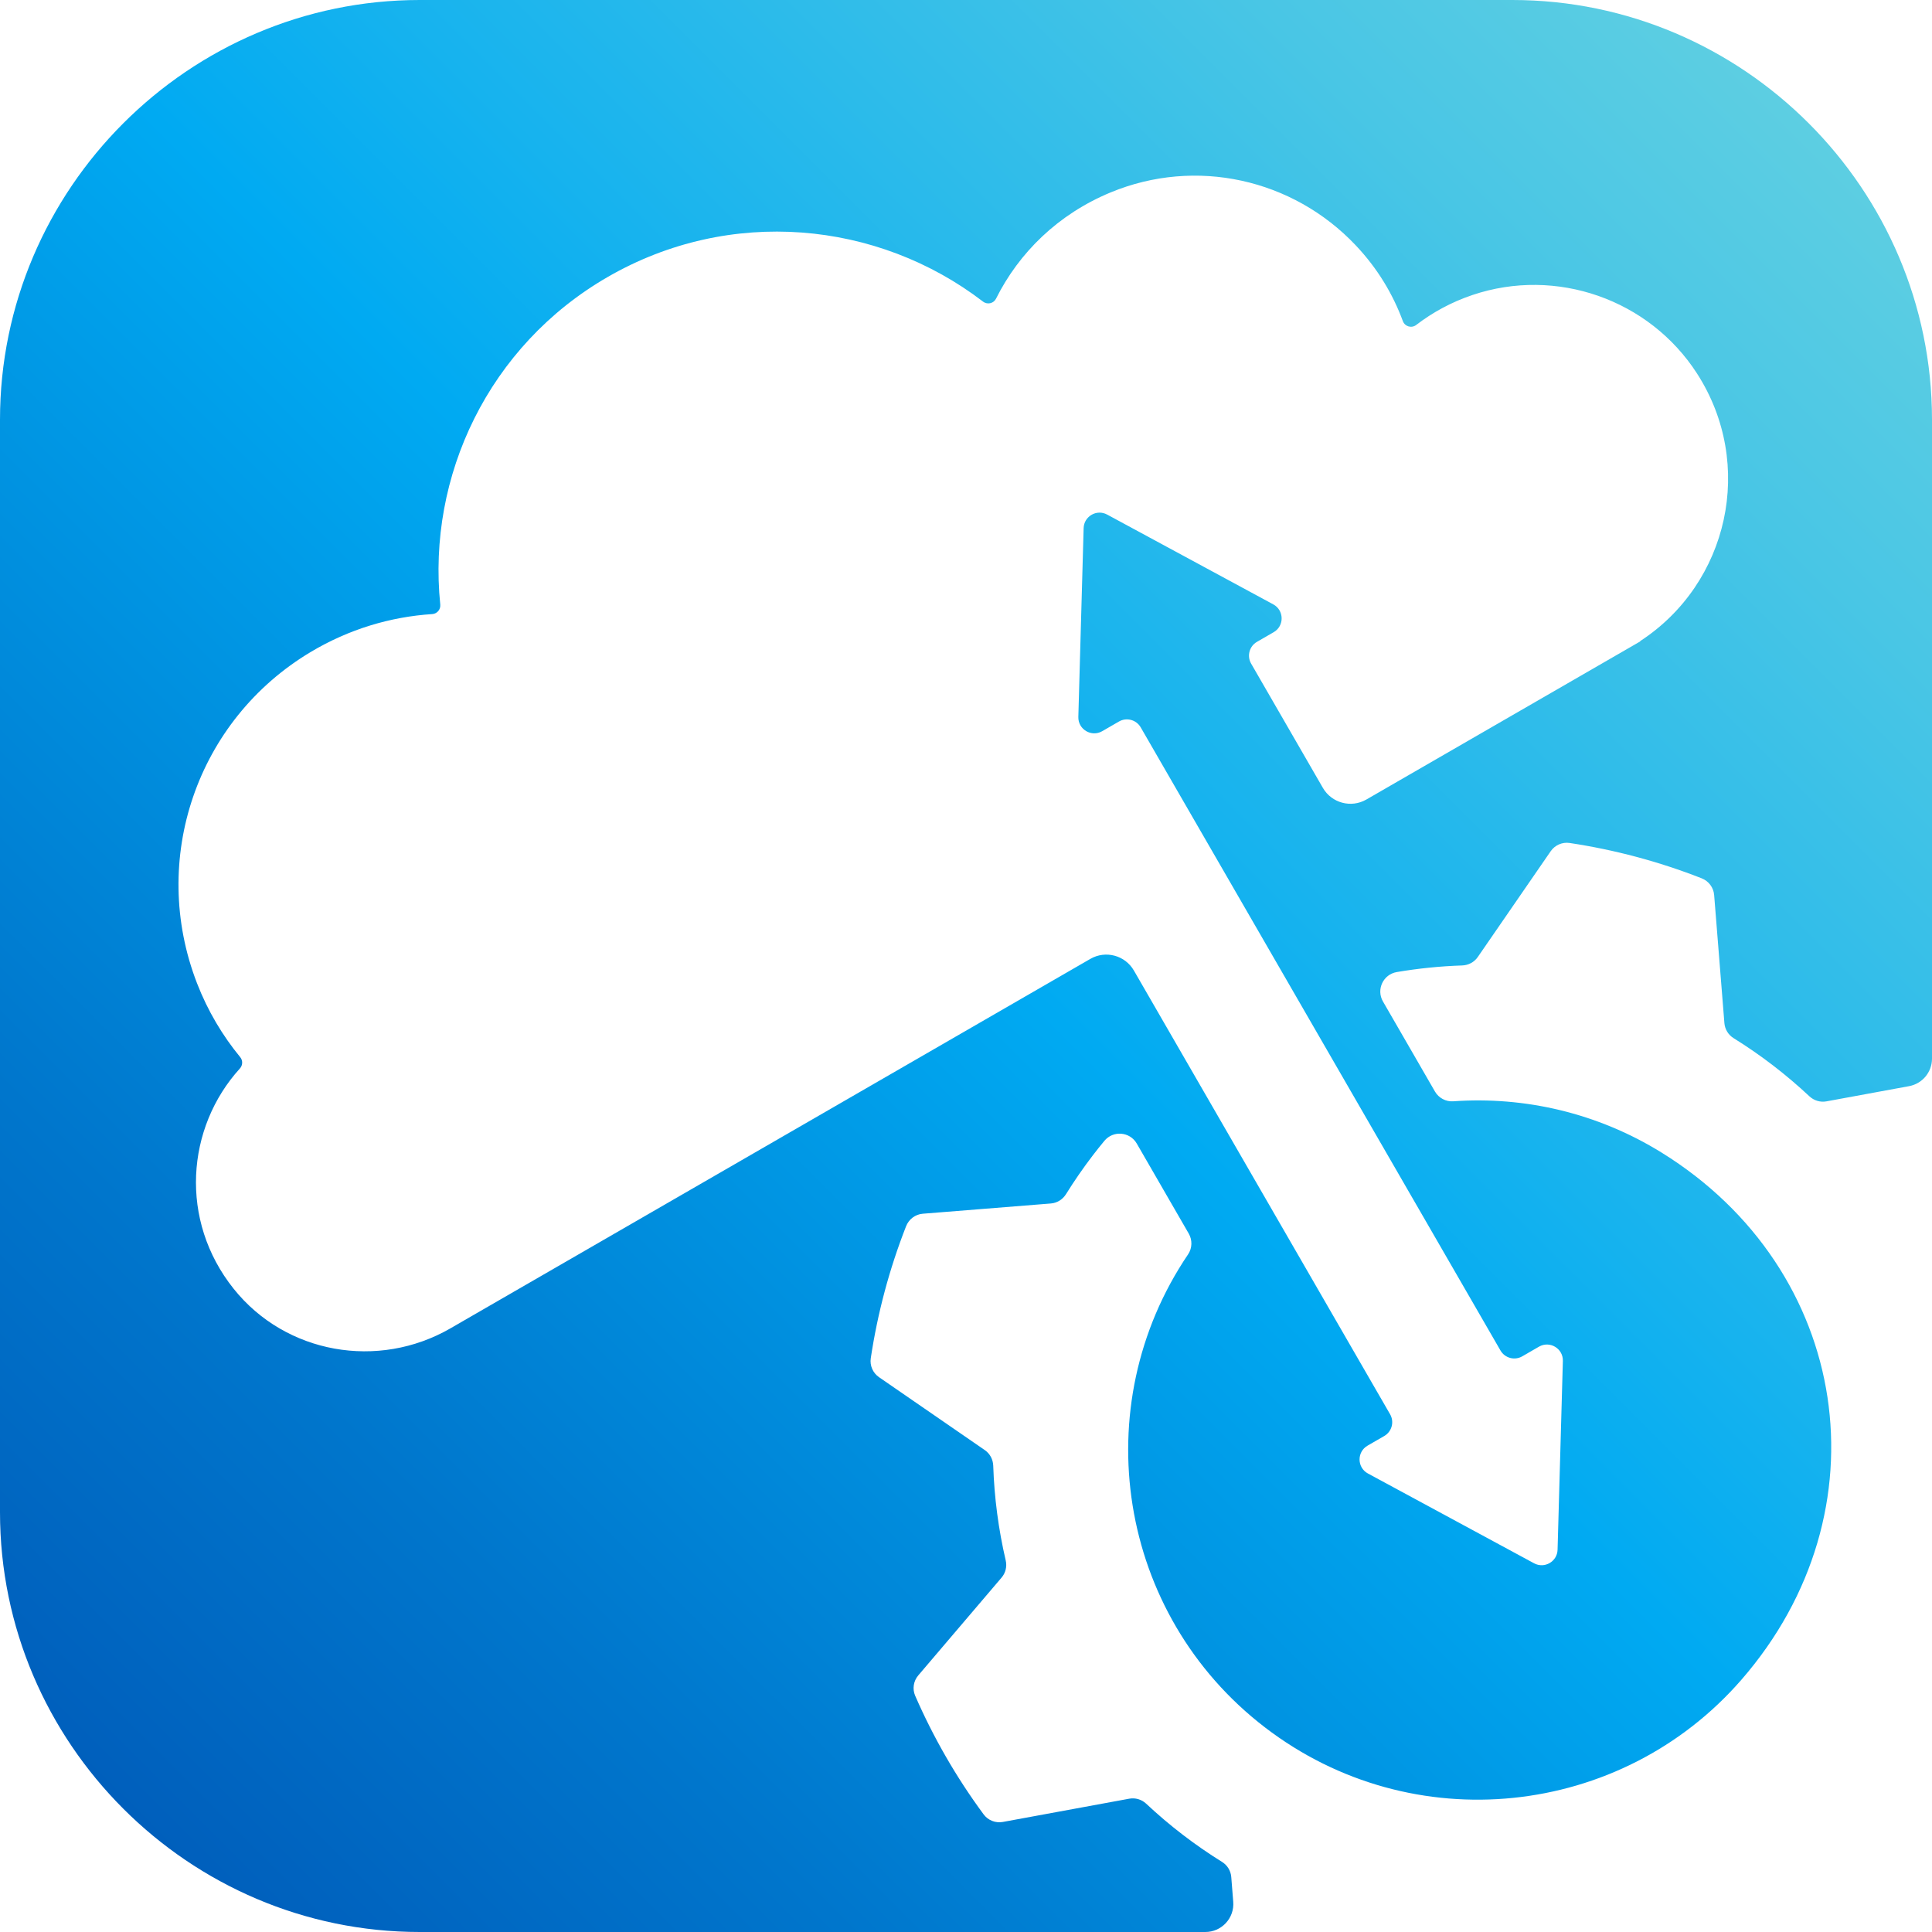 <?xml version="1.0" encoding="utf-8"?>
<!-- Generator: Adobe Illustrator 24.0.2, SVG Export Plug-In . SVG Version: 6.00 Build 0)  -->
<svg version="1.1" id="Layer_1" xmlns="http://www.w3.org/2000/svg" xmlns:xlink="http://www.w3.org/1999/xlink" x="0px" y="0px"
	 viewBox="0 0 2000 2000" style="enable-background:new 0 0 2000 2000;" xml:space="preserve">
<style type="text/css">
	.st0{fill:url(#SVGID_1_);}
</style>
<g>
	<g>
		<linearGradient id="SVGID_1_" gradientUnits="userSpaceOnUse" x1="77.136" y1="1821.886" x2="1821.886" y2="77.136">
			<stop  offset="0" style="stop-color:#005FBC"/>
			<stop  offset="0.178" style="stop-color:#0076CC"/>
			<stop  offset="0.511" style="stop-color:#00AAF2"/>
			<stop  offset="0.619" style="stop-color:#17B3EE"/>
			<stop  offset="0.874" style="stop-color:#49C6E5"/>
			<stop  offset="1" style="stop-color:#5DCEE2"/>
		</linearGradient>
		<path class="st0" d="M1274.59,1943.03c-0.51-6.4-4.04-12.17-9.49-15.56c-13.91-8.65-27.54-18.04-40.8-28.22
			c-13.27-10.18-25.87-20.91-37.82-32.11c-4.69-4.39-11.17-6.31-17.49-5.14l-130.82,24.07c-7.6,1.4-15.35-1.64-19.94-7.86
			c-28.44-38.53-52.1-79.77-70.86-122.82c-3.06-7.03-1.74-15.21,3.23-21.04l86.23-101.24c4.16-4.88,5.75-11.45,4.29-17.7
			c-7.51-32.19-11.85-65.07-12.93-98.11c-0.21-6.48-3.39-12.49-8.73-16.17l-109.5-75.47c-6.36-4.38-9.69-12-8.54-19.64
			c6.97-46.33,19.12-92.17,36.56-136.64c2.85-7.26,9.52-12.32,17.29-12.94l132.6-10.61c6.46-0.52,12.22-4.13,15.64-9.63
			c8.63-13.86,17.99-27.44,28.14-40.66c3.79-4.94,7.66-9.78,11.6-14.54c9.12-10.99,26.38-9.57,33.52,2.8l53.81,93.2
			c3.88,6.72,3.65,15.1-0.7,21.53c-106.49,157.38-73.12,372.48,79.63,489.68c152.52,117.03,368.52,93.84,493.07-49.2
			c151.67-174.19,113.75-424.44-82.66-545.96c-66.32-41.03-141.82-58.21-215.49-53c-7.75,0.55-15.12-3.43-19-10.16l-53.81-93.2
			c-7.13-12.35,0.25-28.03,14.31-30.42c22.37-3.8,44.99-6.09,67.69-6.84c6.48-0.21,12.49-3.39,16.17-8.73l75.47-109.5
			c4.38-6.36,12-9.69,19.64-8.55c46.32,6.97,92.16,19.12,136.64,36.56c7.26,2.85,12.32,9.52,12.94,17.29l10.61,132.6
			c0.51,6.4,4.04,12.17,9.49,15.56c13.91,8.65,27.53,18.04,40.8,28.22c13.22,10.15,25.78,20.84,37.7,31.99
			c4.73,4.43,11.23,6.43,17.6,5.26l85.6-15.75c13.74-2.53,23.72-14.51,23.72-28.49V434.47C2000,195.51,1804.49,0,1565.53,0H434.47
			C195.51,0,0,195.51,0,434.47v1131.06C0,1804.49,195.51,2000,434.47,2000h813.3c16.91,0,30.22-14.42,28.87-31.28L1274.59,1943.03z
			 M466.32,1375.09c-74.73,43.14-170.5,26.48-224.4-40.91c-56.7-70.88-49.18-166.89,6.42-228.1c2.99-3.29,3.17-8.24,0.35-11.68
			c-18.21-22.19-33.54-47.65-44.73-76.53c-49.65-128.1-0.28-272.43,117.65-342.91c39.68-23.71,82.76-36.47,125.81-39.26
			c5.08-0.33,8.86-4.78,8.34-9.84c-13.59-133.06,50.03-267.95,173.37-339.15c126.44-73,279.44-58.16,388.5,25.5
			c4.47,3.43,10.95,2,13.46-3.04c23.72-47.5,64.14-87.45,118.76-110.03c87.88-36.33,188.32-14.24,253.65,54.87
			c22.62,23.93,38.48,50.61,48.74,78.4c2.1,5.68,9.02,7.67,13.82,3.99c16.88-12.95,36.26-23.6,58.22-31.01
			c86.64-29.23,182.98,4.44,232.5,81.3c60.57,94.01,32.6,217.42-58.92,277.01l0.18,0.25l-283.54,163.7
			c-15.78,9.11-35.96,3.7-45.08-12.08l-74.24-128.59c-4.56-7.89-1.85-17.98,6.04-22.54l17.29-9.99c11.18-6.45,10.95-22.66-0.4-28.8
			l-171.99-92.96c-10.81-5.85-23.99,1.76-24.34,14.05l-5.48,195.43c-0.36,12.9,13.56,21.2,24.74,14.75l17.29-9.99
			c7.89-4.56,17.98-1.85,22.54,6.04l49.5,85.73l41.25,71.44l281.68,487.89c4.56,7.89,14.65,10.6,22.54,6.04l17.3-9.99
			c11.18-6.45,25.1,1.85,24.74,14.75l-5.48,195.43c-0.34,12.29-13.52,19.9-24.34,14.05l-171.99-92.96
			c-11.35-6.14-11.58-22.35-0.4-28.8l17.3-9.99c7.89-4.56,10.59-14.65,6.04-22.54l-265.19-459.31
			c-9.11-15.78-29.29-21.19-45.08-12.08l-637.86,368.27L466.32,1375.09z"/>
	</g>
</g>
</svg>
